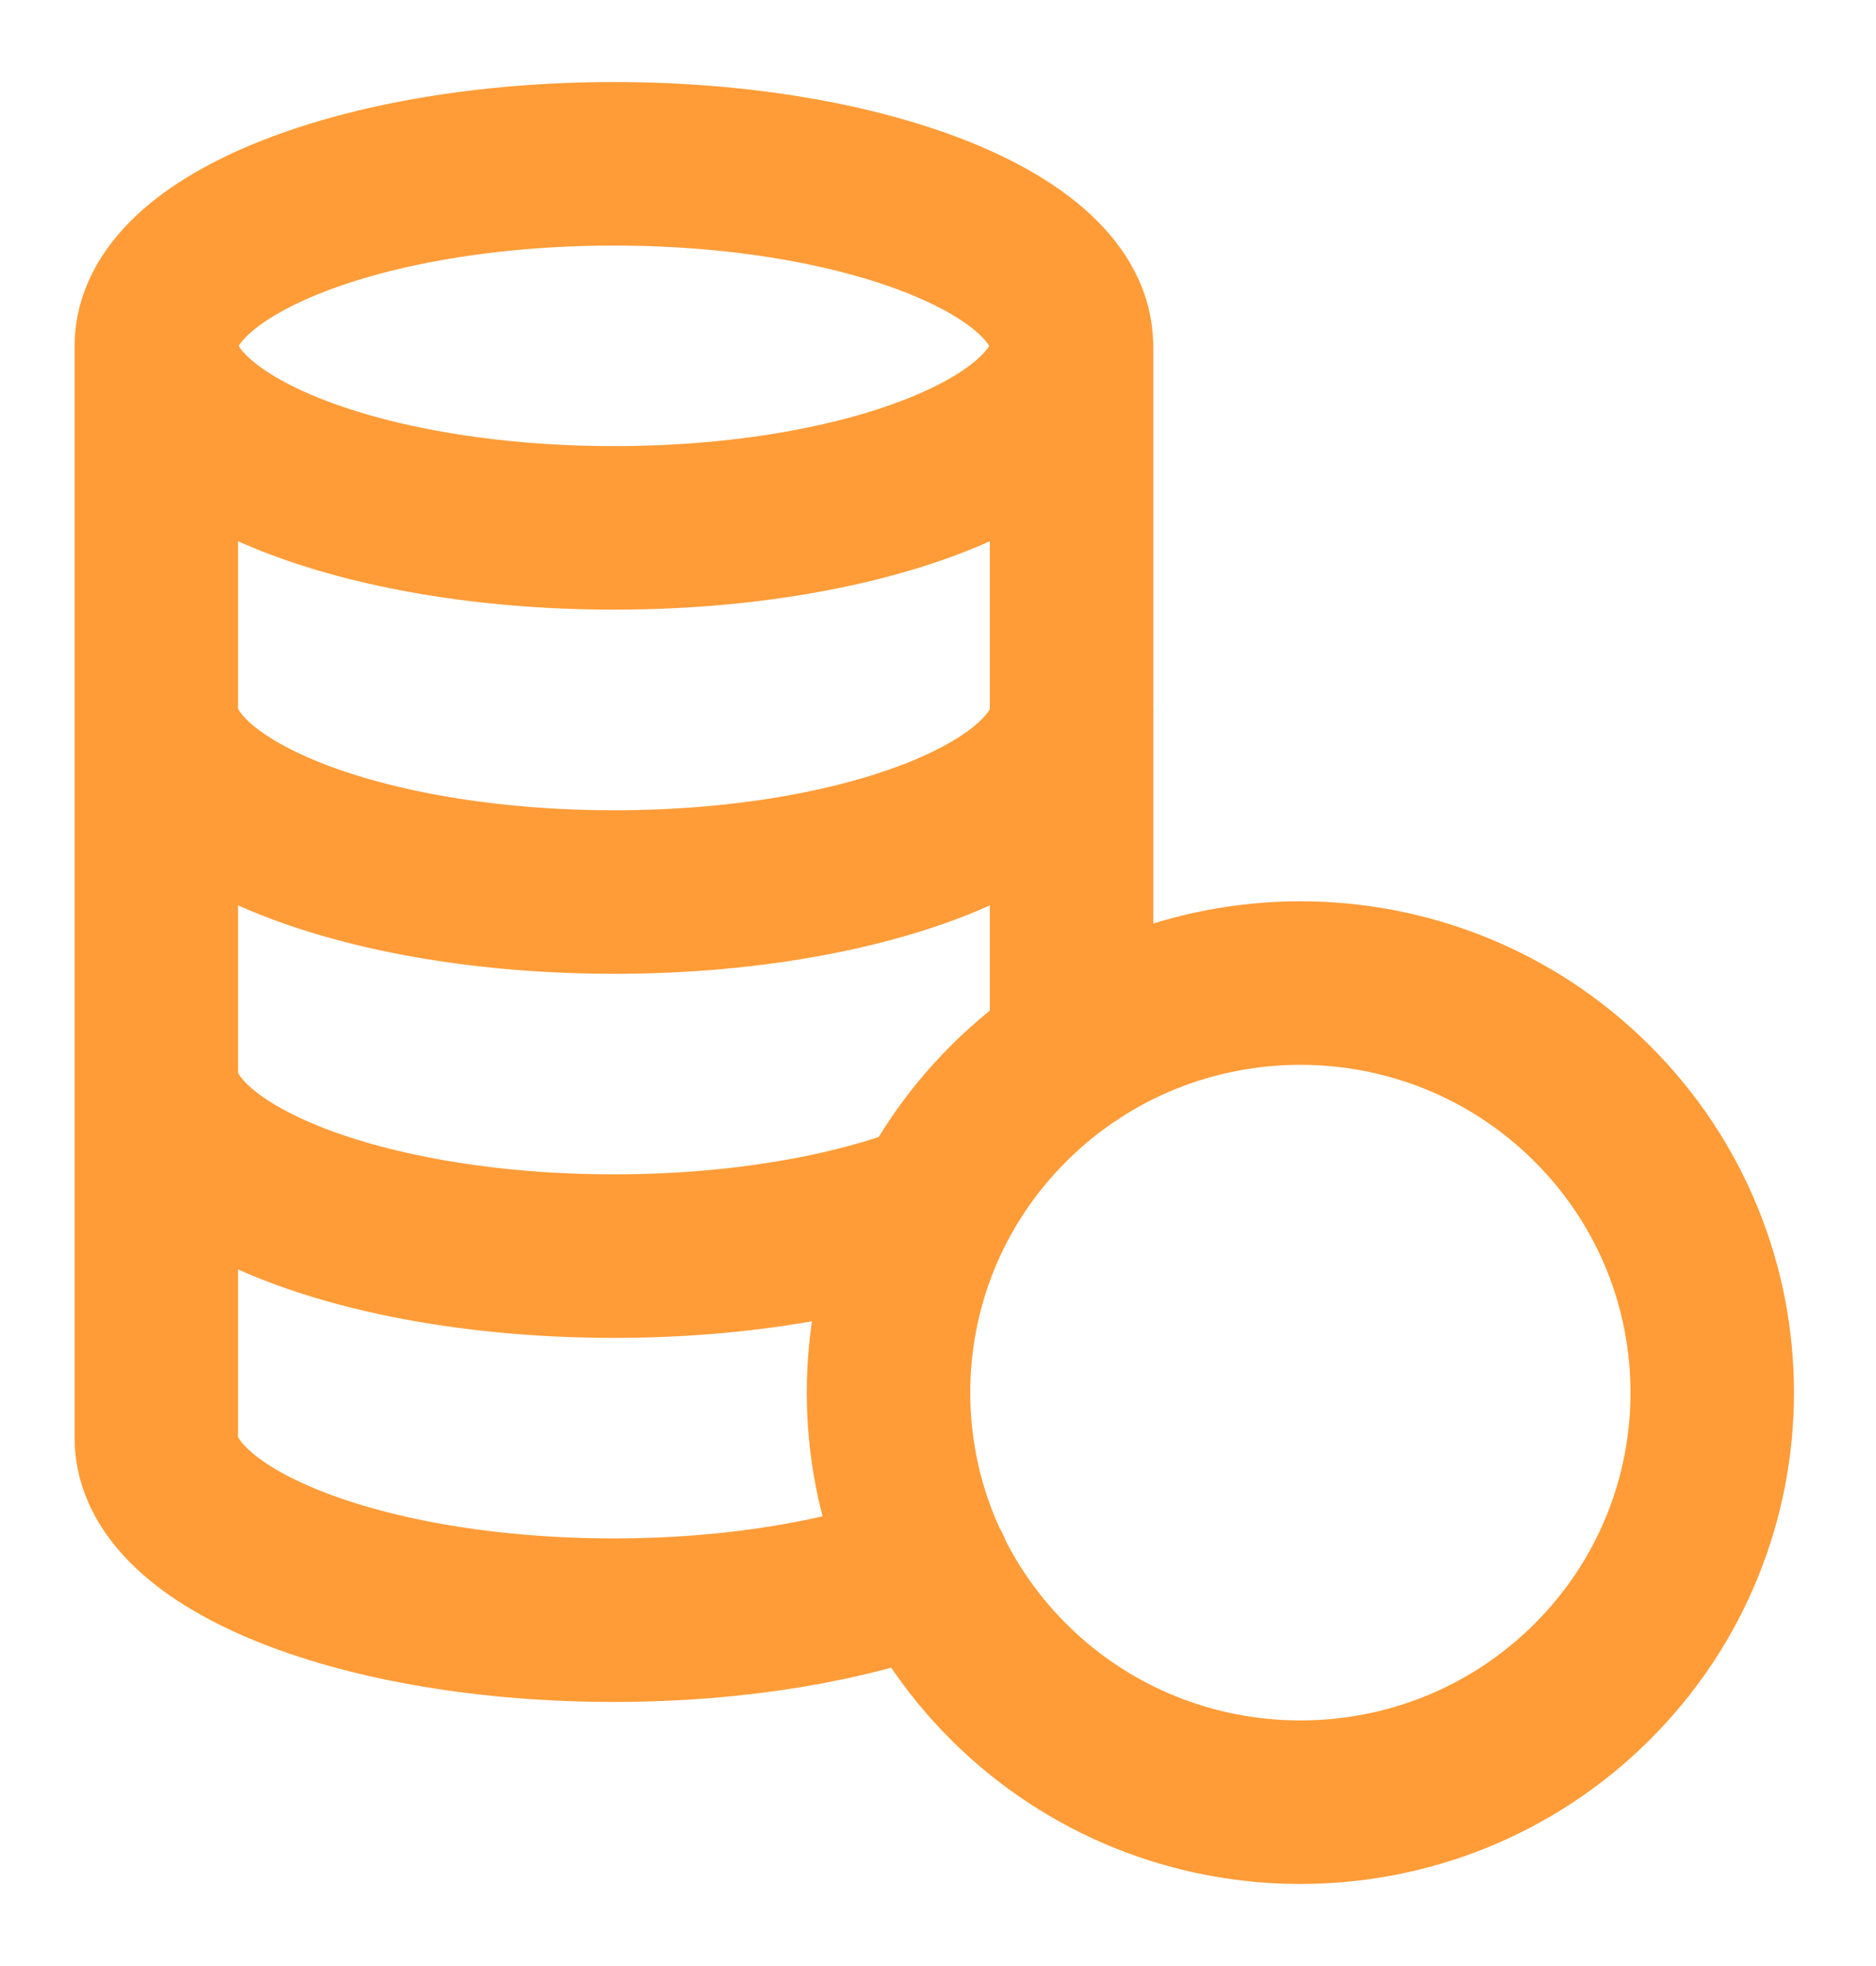 <svg width="21" height="22" viewBox="0 0 21 22" fill="none" xmlns="http://www.w3.org/2000/svg">
<path d="M11.994 3.87C11.995 2.745 9.7 1.833 6.873 1.833C4.045 1.833 1.752 2.746 1.75 3.87M1.75 3.87C1.75 4.996 4.043 5.907 6.873 5.907C9.702 5.907 11.995 4.996 11.995 3.87L11.995 11.774M1.75 3.87V16.093C1.751 17.218 4.044 18.13 6.873 18.13C8.244 18.13 9.483 17.913 10.402 17.564M1.751 7.945C1.751 9.07 4.044 9.982 6.874 9.982C9.703 9.982 11.996 9.07 11.996 7.945M10.464 13.47C9.539 13.832 8.272 14.056 6.873 14.056C4.044 14.056 1.751 13.144 1.751 12.019M17.817 12.343C19.617 14.132 19.617 17.035 17.817 18.825C16.017 20.614 13.097 20.614 11.296 18.825C9.496 17.035 9.496 14.132 11.296 12.343C13.097 10.553 16.017 10.553 17.817 12.343Z" stroke="#FF9C37" stroke-width="1.83" stroke-linecap="round" stroke-linejoin="round"/>
</svg>
